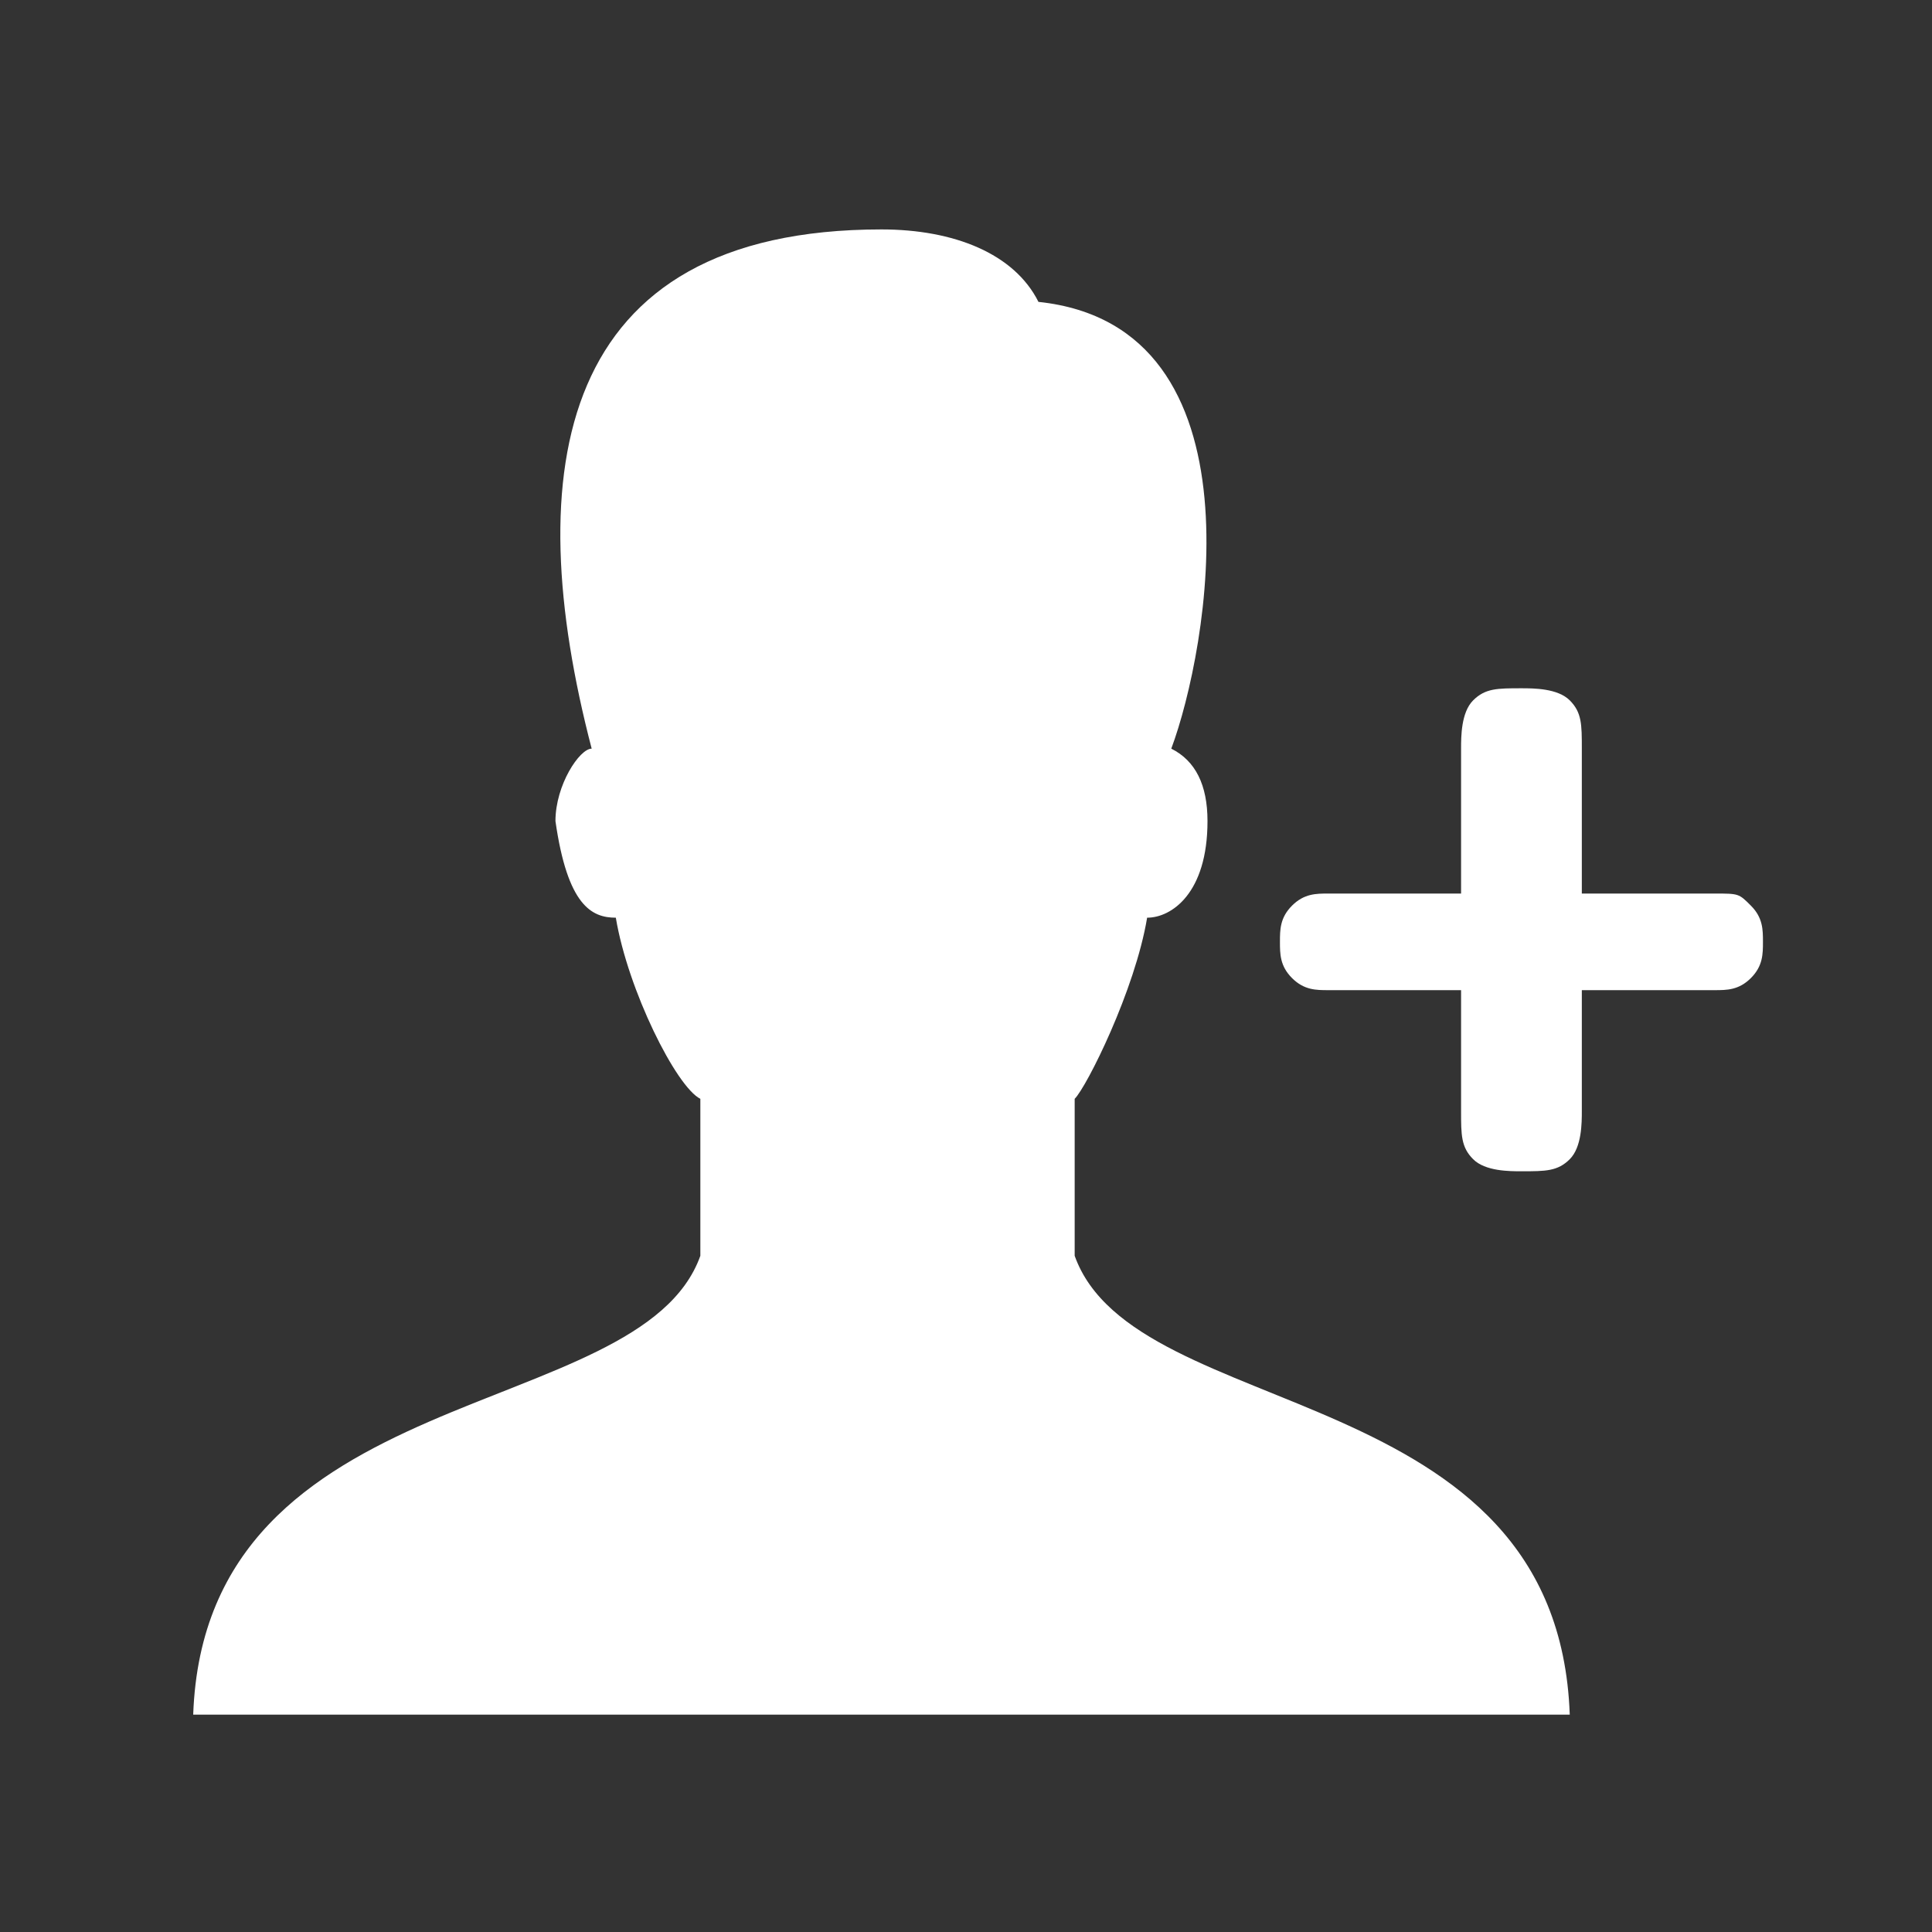 <?xml version="1.0" encoding="utf-8"?>
<!-- Generator: Adobe Illustrator 21.0.0, SVG Export Plug-In . SVG Version: 6.00 Build 0)  -->
<svg version="1.1" id="Layer_1" xmlns="http://www.w3.org/2000/svg" xmlns:xlink="http://www.w3.org/1999/xlink" x="0px" y="0px"
	 viewBox="0 0 16 16" style="enable-background:new 0 0 16 16;" xml:space="preserve">
<rect x="0" y="0" width="16" height="16" fill="#333333" stroke="none"/>
<style type="text/css">
	.st0{fill:#FFFFFF;}
</style>
<g>
	<path class="st0" d="M8.9,10.4c0-0.5,0-0.8,0-1.3C9,9,9.4,8.2,9.5,7.6c0.2,0,0.5-0.2,0.5-0.8c0-0.3-0.1-0.5-0.3-0.6
		c0.3-0.8,0.8-3.5-1.1-3.7C8.4,2.1,7.9,1.9,7.3,1.9c-2.7,0-3,2-2.4,4.3c-0.1,0-0.3,0.3-0.3,0.6c0.1,0.7,0.3,0.8,0.5,0.8
		C5.2,8.2,5.6,9,5.8,9.1c0,0.4,0,0.8,0,1.3c-0.5,1.4-4.1,1-4.2,3.8h11.4C12.9,11.4,9.4,11.8,8.9,10.4z"/>
	<path class="st0" d="M14.5,7.5c0.1,0.1,0.1,0.2,0.1,0.3c0,0.1,0,0.2-0.1,0.3c-0.1,0.1-0.2,0.1-0.3,0.1h-1.1v1c0,0.1,0,0.3-0.1,0.4
		c-0.1,0.1-0.2,0.1-0.4,0.1c-0.1,0-0.3,0-0.4-0.1c-0.1-0.1-0.1-0.2-0.1-0.4v-1h-1.1c-0.1,0-0.2,0-0.3-0.1c-0.1-0.1-0.1-0.2-0.1-0.3
		c0-0.1,0-0.2,0.1-0.3c0.1-0.1,0.2-0.1,0.3-0.1h1.1V6.2c0-0.1,0-0.3,0.1-0.4c0.1-0.1,0.2-0.1,0.4-0.1c0.1,0,0.3,0,0.4,0.1
		c0.1,0.1,0.1,0.2,0.1,0.4v1.2h1.1C14.4,7.4,14.4,7.4,14.5,7.5z"/>
</g>
</svg>
